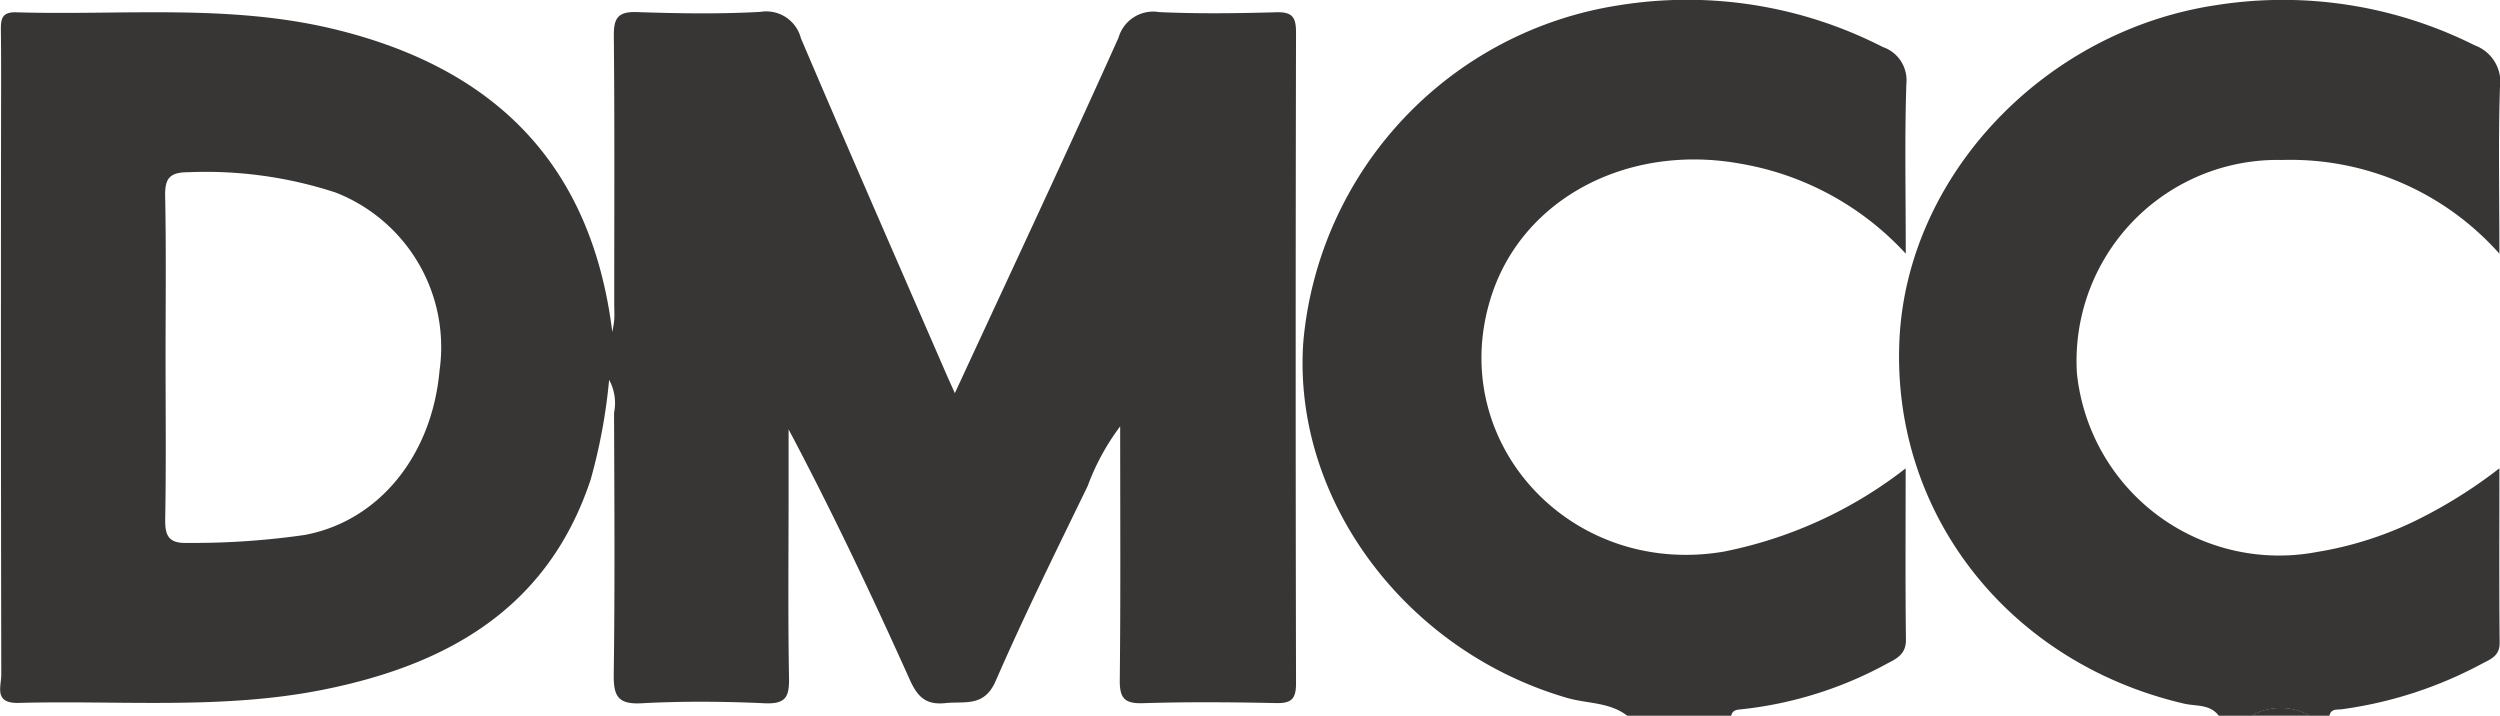 <svg id="Group_3914" data-name="Group 3914" xmlns="http://www.w3.org/2000/svg" width="113.549" height="32.508" viewBox="0 0 113.549 32.508">
  <path id="Path_4463" data-name="Path 4463" d="M-8001.357,791.179c-.8-.622-1.822-.545-2.732-.81-7.349-2.131-12.487-9.03-11.98-16.169a16.99,16.99,0,0,1,14.313-15.286,19.479,19.479,0,0,1,12.008,1.893,1.59,1.59,0,0,1,1.07,1.657c-.082,2.473-.028,4.95-.028,7.729a13.194,13.194,0,0,0-7.5-4.086c-5.1-.928-9.86,1.552-11.307,5.966-2.158,6.586,3.512,12.839,10.533,11.654a19.652,19.652,0,0,0,8.269-3.783c0,2.755-.018,5.267.013,7.779.007.625-.372.843-.819,1.068a17.674,17.674,0,0,1-6.691,2.1c-.208.015-.379.056-.426.291Z" transform="translate(8075.265 -758.671)" fill="#383535"/>
  <path id="Path_4464" data-name="Path 4464" d="M-7910.081,791.166c-.4-.535-1.042-.425-1.571-.548-7.935-1.844-13.248-8.568-12.937-16.418.3-7.527,6.567-14.142,14.4-15.31a19.415,19.415,0,0,1,11.735,1.828,1.769,1.769,0,0,1,1.145,1.911c-.079,2.417-.025,4.839-.025,7.553a12.685,12.685,0,0,0-9.877-4.258,9.129,9.129,0,0,0-9.312,9.688,9.23,9.23,0,0,0,10.9,8.117,16.188,16.188,0,0,0,4.333-1.35,21.876,21.876,0,0,0,3.956-2.451c0,2.814-.015,5.37.011,7.925.005.579-.386.736-.77.933a18.8,18.8,0,0,1-6.394,2.086c-.233.027-.5-.034-.571.3h-.886a2.676,2.676,0,0,0-2.658,0Z" transform="translate(8010.856 -758.658)" fill="#383535"/>
  <path id="Path_4465" data-name="Path 4465" d="M-7870.575,867.6a2.675,2.675,0,0,1,2.657,0Z" transform="translate(7972.828 -835.094)" fill="#383535"/>
  <path id="Path_4466" data-name="Path 4466" d="M-8172.525,777.8c2.556-5.525,5.041-10.814,7.433-16.144a1.639,1.639,0,0,1,1.852-1.163c1.767.08,3.542.056,5.311.007.721-.02.9.215.9.907q-.031,14.789,0,29.578c0,.712-.214.907-.913.892-2.017-.043-4.035-.058-6.05.005-.861.027-1.051-.262-1.042-1.067.041-3.757.018-7.515.018-11.507a10.644,10.644,0,0,0-1.479,2.717c-1.427,2.935-2.875,5.864-4.178,8.853-.521,1.194-1.4.907-2.284,1s-1.265-.285-1.613-1.059c-1.713-3.81-3.5-7.589-5.506-11.374v2.791c0,2.831-.032,5.662.019,8.492.015.852-.134,1.2-1.1,1.158-1.865-.087-3.741-.1-5.605,0-1.1.058-1.269-.362-1.256-1.331.054-3.953.029-7.906.014-11.86a2.209,2.209,0,0,0-.224-1.5,25.348,25.348,0,0,1-.837,4.526c-1.934,5.836-6.474,8.411-12.15,9.548-4.575.916-9.213.476-13.826.6-1.148.031-.795-.743-.795-1.282q-.023-12.226-.011-24.453c0-1.611.012-3.221-.007-4.832-.006-.508.055-.822.7-.8,4.8.144,9.638-.388,14.4.756,7.337,1.764,11.728,6.143,12.671,13.769.03-.19.075-.379.087-.57.015-.243,0-.488,0-.732,0-4.051.021-8.1-.018-12.153-.008-.812.188-1.109,1.053-1.08,1.868.063,3.742.093,5.606-.01a1.625,1.625,0,0,1,1.839,1.2c2.136,5.018,4.329,10.012,6.5,15.014C-8172.88,777.015-8172.738,777.325-8172.525,777.8Zm-35.849-1.619c0,2.441.028,4.882-.016,7.321-.015.791.156,1.134,1.042,1.1a35.386,35.386,0,0,0,5.289-.361c3.351-.622,5.781-3.578,6.129-7.47a7.537,7.537,0,0,0-4.727-8.086,18.952,18.952,0,0,0-6.675-.92c-.859,0-1.077.275-1.061,1.09C-8208.343,771.3-8208.374,773.742-8208.374,776.183Z" transform="translate(8215.894 -759.943)" fill="#383535"/>
</svg>

